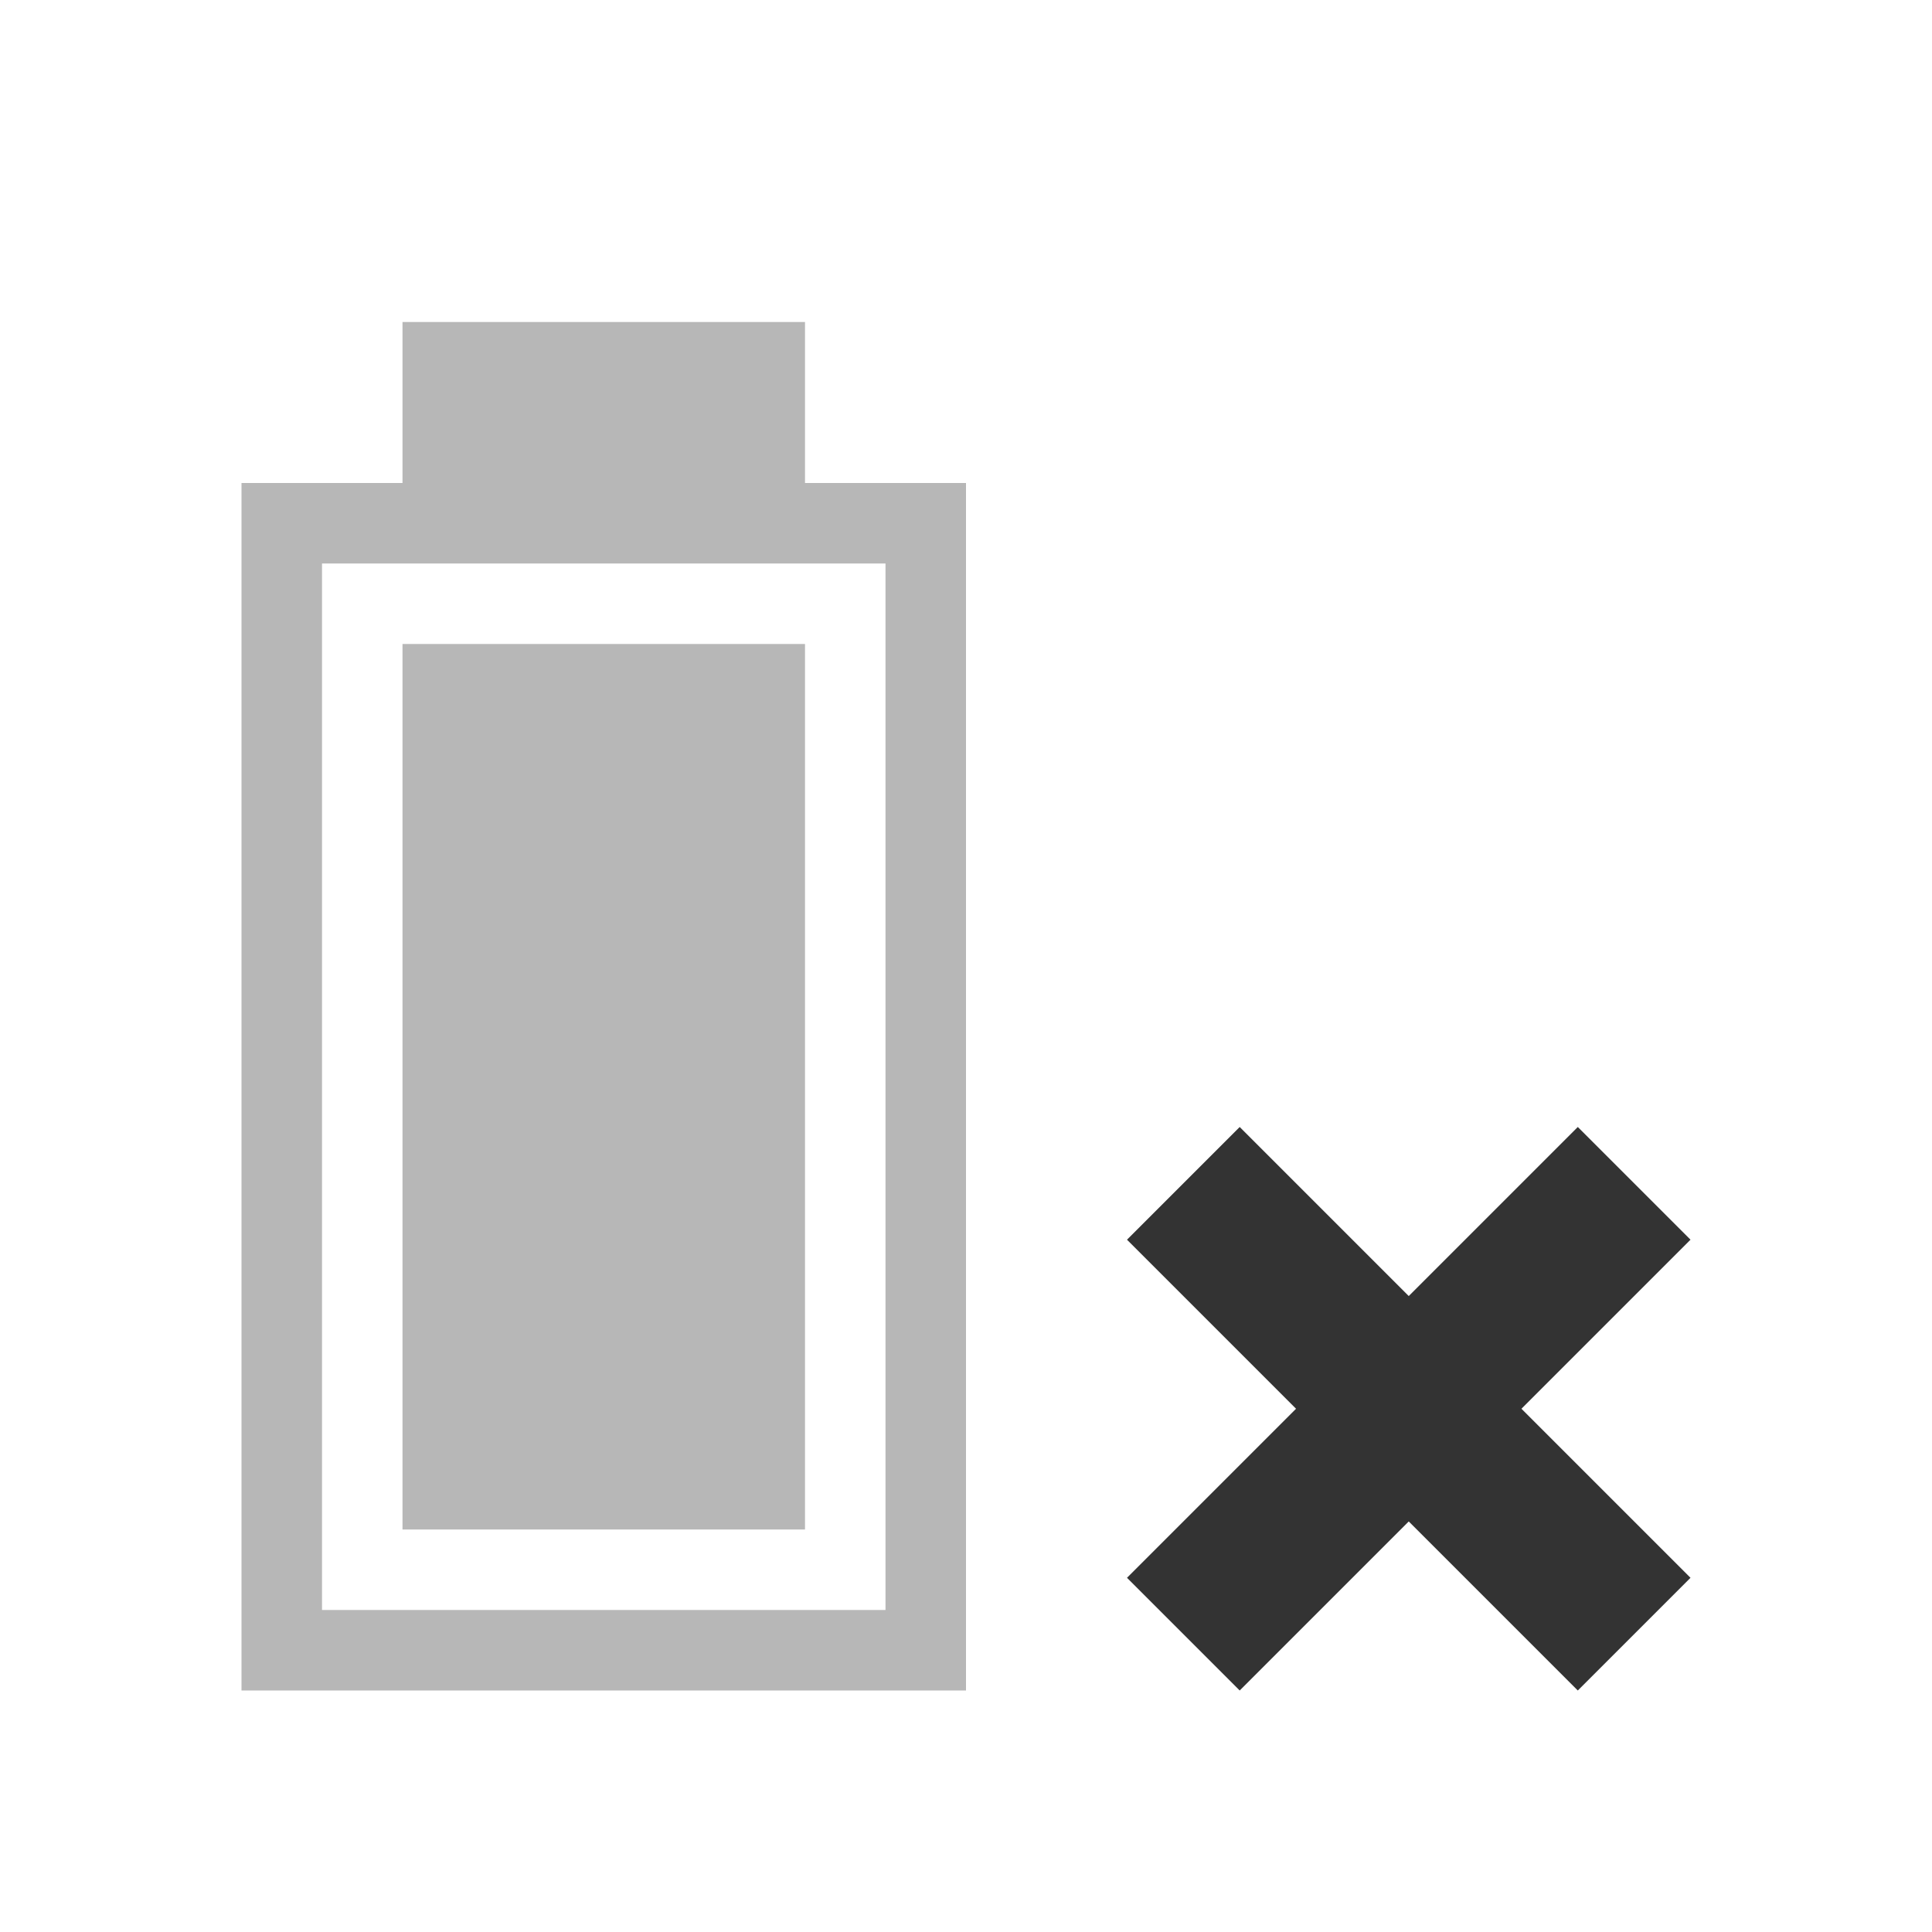 <?xml version="1.0" encoding="UTF-8" standalone="no"?>
<!-- Created with Inkscape (http://www.inkscape.org/) -->

<svg
   xmlns:dc="http://purl.org/dc/elements/1.1/"
   xmlns:cc="http://creativecommons.org/ns#"
   xmlns:rdf="http://www.w3.org/1999/02/22-rdf-syntax-ns#"
   xmlns:svg="http://www.w3.org/2000/svg"
   xmlns="http://www.w3.org/2000/svg"
   xmlns:sodipodi="http://sodipodi.sourceforge.net/DTD/sodipodi-0.dtd"
   xmlns:inkscape="http://www.inkscape.org/namespaces/inkscape"
   width="24"
   height="24"
   id="svg2"
   version="1.1"
   inkscape:version="0.48.3.1 r9886"
   sodipodi:docname="gpm-primary-000.svg">
  <defs
     id="defs4" />
  <sodipodi:namedview
     id="base"
     pagecolor="#ffffff"
     bordercolor="#666666"
     borderopacity="1.0"
     inkscape:pageopacity="0.0"
     inkscape:pageshadow="2"
     inkscape:zoom="8.0000005"
     inkscape:cx="0.86427674"
     inkscape:cy="11.511759"
     inkscape:document-units="px"
     inkscape:current-layer="layer1"
     showgrid="false"
     inkscape:window-width="1280"
     inkscape:window-height="751"
     inkscape:window-x="0"
     inkscape:window-y="24"
     inkscape:window-maximized="1"
     showguides="true"
     inkscape:guide-bbox="true" />
  <g
     inkscape:label="Livello 1"
     inkscape:groupmode="layer"
     id="layer1"
     transform="translate(0,-1028.362)">
    <path
       style="opacity:0.35;fill:#333333;fill-opacity:1;stroke:none"
       d="M 3 6 L 3 21 L 12 21 L 12 6 L 3 6 z M 4 7 L 11 7 L 11 20 L 4 20 L 4 7 z "
       transform="translate(0,1028.362)"
       id="rect3006" />
    <rect
       style="opacity:0.35;fill:#333333;fill-opacity:1;stroke:none"
       id="rect3010"
       width="5"
       height="11"
       x="5"
       y="1036.362" />
    <rect
       style="opacity:0.35;fill:#333333;fill-opacity:1;stroke:none"
       id="rect3013"
       width="5"
       height="2"
       x="5"
       y="1032.362" />
    <path
       style="fill:#333333;fill-opacity:1;stroke:none"
       d="m 14,1043.762 2.1,2.1 -2.1,2.1 1.4,1.4 2.1,-2.1 2.1,2.1 1.4,-1.4 -2.1,-2.1 2.1,-2.1 -1.4,-1.4 -2.1,2.1 -2.1,-2.1 z"
       id="rect4100"
       inkscape:connector-curvature="0"
       sodipodi:nodetypes="ccccccccccccc" />
  </g>
</svg>
